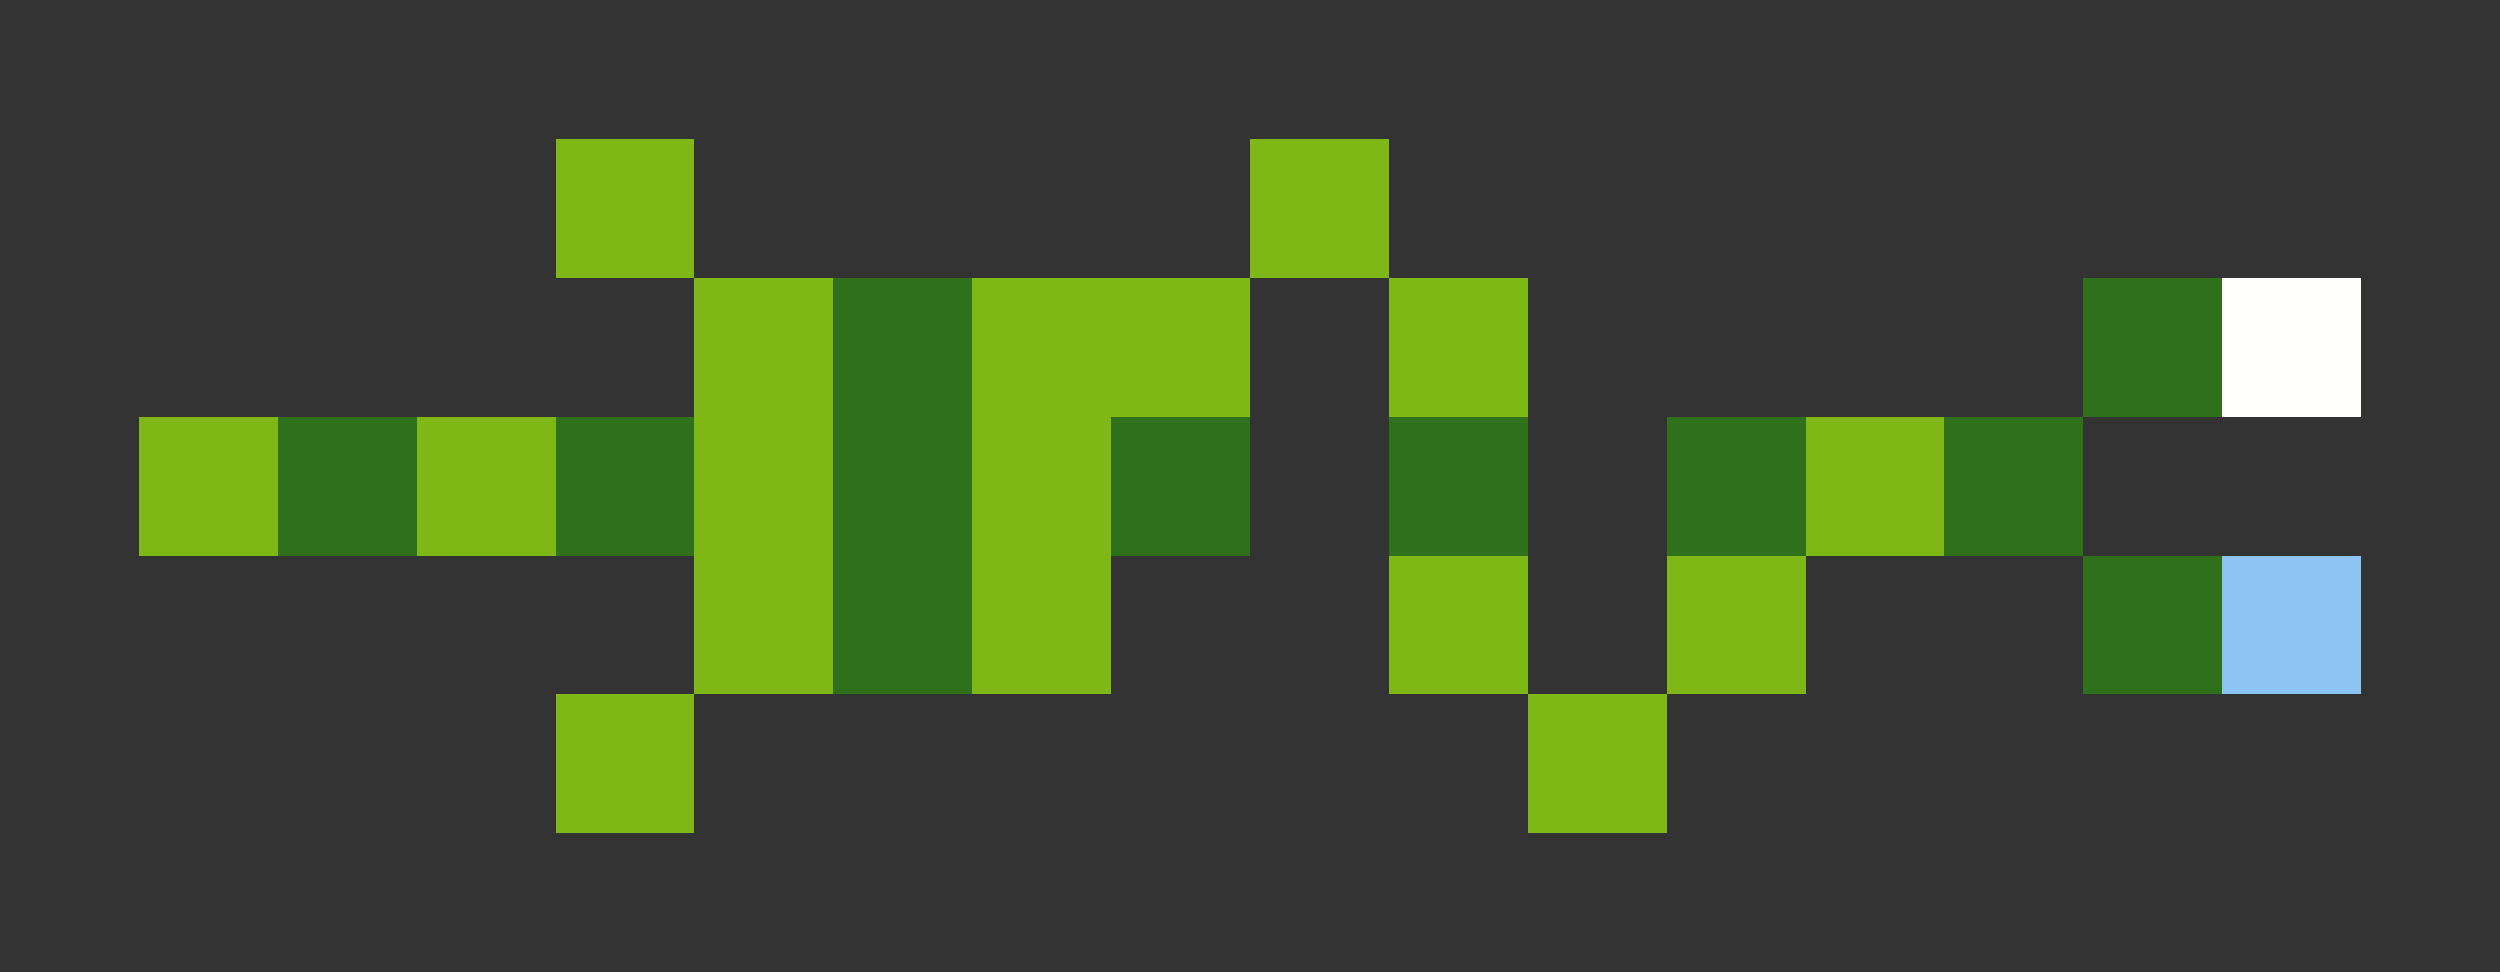 <svg xmlns="http://www.w3.org/2000/svg" shape-rendering="crispEdges" viewBox="0 -0.5 18 7">
    <rect x="0" y="-0.5" width="18" height="7" fill="#333333" stroke="none"/>
    <path stroke="#7fb717" d="M4 1h1m4 0h1M5 2h1m1 0h2m1 0h1M1 3h1m1 0h1m1 0h1m1 0h1m5 0h1M5 4h1m1 0h1m2 0h1m1 0h1M4 5h1m6 0h1"/>
    <path stroke="#2f711a" d="M6 2h1m8 0h1M2 3h1m1 0h1m1 0h1m1 0h1m1 0h1m1 0h1m1 0h1M6 4h1m8 0h1"/>
    <path stroke="#fffffe" d="M16 2h1"/>
    <path stroke="#8ec4f4" d="M16 4h1"/>
</svg>
